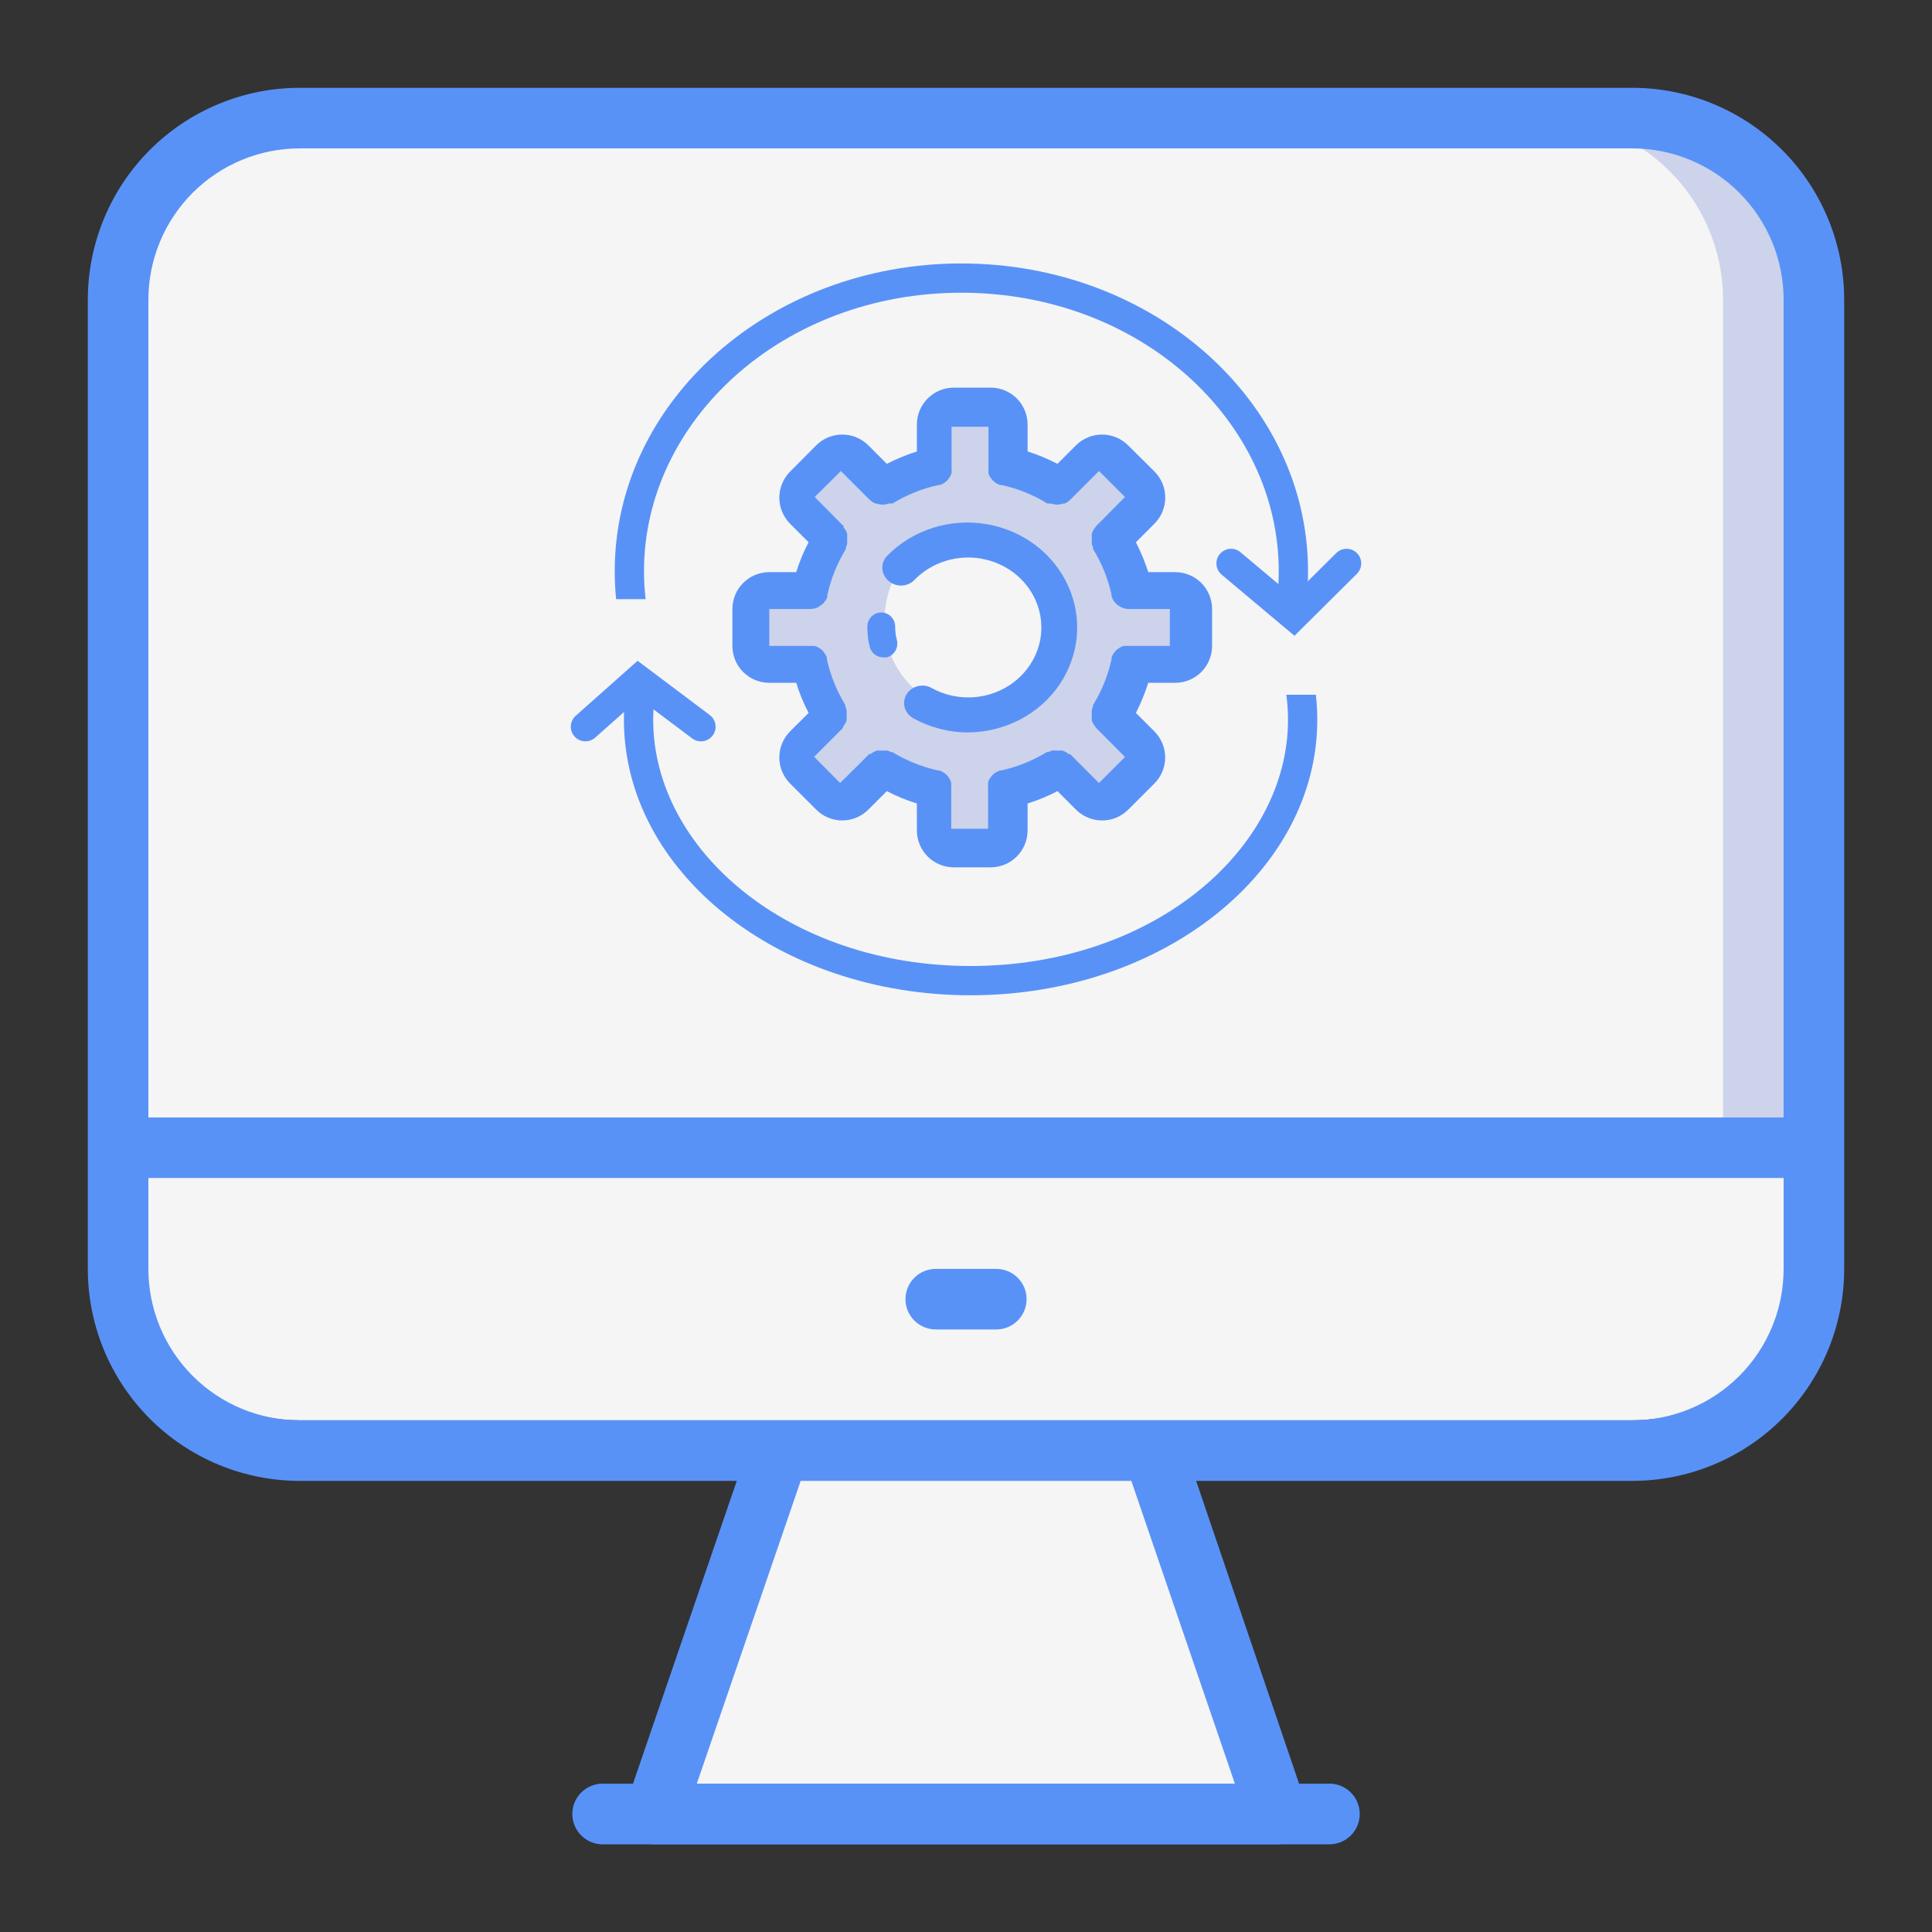 <svg width="66" height="66" viewBox="0 0 66 66" fill="none" xmlns="http://www.w3.org/2000/svg">
<rect x="0" y="0" width="66" height="66" fill="#333333" stroke="none"/>
<path d="M61.966 10.242V39.209H4.035V10.242C4.037 8.959 4.435 7.709 5.176 6.662C5.917 5.616 6.964 4.824 8.173 4.397C8.836 4.155 9.536 4.033 10.242 4.035H55.759C57.405 4.035 58.984 4.689 60.148 5.853C61.312 7.017 61.966 8.596 61.966 10.242Z" fill="#CCD3EB"/>
<path d="M58.863 10.242V39.209H4.035V10.242C4.037 8.959 4.435 7.709 5.176 6.662C5.917 5.616 6.964 4.824 8.173 4.397C8.836 4.155 9.536 4.033 10.242 4.035H52.656C54.302 4.035 55.881 4.689 57.045 5.853C58.209 7.017 58.863 8.596 58.863 10.242Z" fill="#F5F5F5"/>
<path d="M61.966 38.174V42.312C61.966 43.959 61.312 45.538 60.148 46.702C58.984 47.866 57.405 48.52 55.759 48.52H10.242C8.596 48.52 7.017 47.866 5.853 46.702C4.689 45.538 4.035 43.959 4.035 42.312V38.174H61.966Z" fill="#F5F5F5"/>
<path d="M43.645 60.934H22.355L26.617 48.52H39.383L43.645 60.934Z" fill="#F5F5F5"/>
<path d="M45.415 63.003H20.587C20.313 63.003 20.05 62.894 19.856 62.7C19.662 62.506 19.553 62.243 19.553 61.969C19.553 61.694 19.662 61.431 19.856 61.237C20.05 61.043 20.313 60.934 20.587 60.934H45.415C45.689 60.934 45.952 61.043 46.146 61.237C46.34 61.431 46.449 61.694 46.449 61.969C46.449 62.243 46.34 62.506 46.146 62.7C45.952 62.894 45.689 63.003 45.415 63.003Z" fill="#0668CB"/>
<path d="M39.741 19.959H38.871C38.737 19.964 38.606 19.922 38.498 19.84C38.39 19.759 38.312 19.641 38.276 19.508C38.181 19.208 38.063 18.917 37.924 18.636C37.863 18.52 37.839 18.387 37.856 18.255C37.873 18.124 37.931 18.002 38.02 17.907L38.615 17.289C38.726 17.173 38.788 17.017 38.788 16.853C38.788 16.69 38.726 16.533 38.615 16.418L37.776 15.54C37.72 15.482 37.654 15.436 37.582 15.405C37.509 15.373 37.431 15.357 37.353 15.357C37.274 15.357 37.196 15.373 37.124 15.405C37.051 15.436 36.985 15.482 36.93 15.54L36.334 16.158C36.243 16.25 36.125 16.31 35.999 16.328C35.872 16.346 35.744 16.321 35.632 16.257C35.362 16.113 35.081 15.991 34.792 15.892C34.663 15.855 34.55 15.774 34.472 15.662C34.393 15.549 34.353 15.413 34.358 15.274V14.372C34.358 14.208 34.295 14.051 34.183 13.935C34.072 13.819 33.92 13.754 33.762 13.754H32.571C32.413 13.754 32.262 13.819 32.15 13.935C32.038 14.051 31.976 14.208 31.976 14.372V15.274C31.98 15.414 31.939 15.551 31.859 15.663C31.779 15.775 31.665 15.856 31.535 15.892C31.248 15.991 30.97 16.113 30.701 16.257C30.59 16.321 30.461 16.346 30.334 16.328C30.208 16.31 30.09 16.25 29.999 16.158L29.403 15.54C29.348 15.482 29.282 15.436 29.21 15.405C29.137 15.373 29.059 15.357 28.98 15.357C28.902 15.357 28.824 15.373 28.752 15.405C28.679 15.436 28.613 15.482 28.558 15.54L27.718 16.418C27.607 16.533 27.545 16.69 27.545 16.853C27.545 17.017 27.607 17.173 27.718 17.289L28.314 17.907C28.403 18.002 28.46 18.124 28.477 18.255C28.494 18.387 28.471 18.52 28.409 18.636C28.267 18.916 28.15 19.207 28.058 19.508C28.022 19.641 27.943 19.759 27.835 19.84C27.727 19.922 27.596 19.964 27.462 19.959H26.64C26.483 19.959 26.331 20.024 26.219 20.14C26.108 20.256 26.045 20.413 26.045 20.577V21.813C26.045 21.977 26.108 22.134 26.219 22.25C26.331 22.366 26.483 22.431 26.64 22.431H27.51C27.644 22.426 27.776 22.469 27.884 22.552C27.992 22.635 28.07 22.753 28.105 22.888C28.198 23.187 28.315 23.476 28.457 23.753C28.518 23.869 28.542 24.003 28.525 24.134C28.508 24.266 28.45 24.388 28.361 24.483L27.766 25.101C27.655 25.216 27.593 25.373 27.593 25.536C27.593 25.7 27.655 25.856 27.766 25.972L28.605 26.85C28.661 26.908 28.727 26.954 28.799 26.985C28.872 27.016 28.95 27.032 29.028 27.032C29.107 27.032 29.185 27.016 29.257 26.985C29.33 26.954 29.396 26.908 29.451 26.85L30.046 26.201C30.138 26.108 30.256 26.049 30.382 26.031C30.509 26.013 30.637 26.038 30.749 26.102C31.016 26.249 31.295 26.371 31.583 26.466C31.713 26.503 31.827 26.584 31.907 26.696C31.987 26.808 32.028 26.945 32.023 27.084V27.987C32.023 28.151 32.086 28.308 32.198 28.424C32.309 28.54 32.461 28.605 32.619 28.605H33.81C33.968 28.605 34.119 28.54 34.231 28.424C34.343 28.308 34.405 28.151 34.405 27.987V27.084C34.4 26.946 34.441 26.809 34.519 26.697C34.598 26.585 34.711 26.504 34.84 26.466C35.13 26.371 35.41 26.249 35.679 26.102C35.791 26.038 35.92 26.013 36.047 26.031C36.173 26.049 36.291 26.108 36.382 26.201L36.978 26.85C37.033 26.908 37.099 26.954 37.171 26.985C37.244 27.016 37.322 27.032 37.4 27.032C37.479 27.032 37.557 27.016 37.629 26.985C37.702 26.954 37.768 26.908 37.823 26.85L38.663 25.972C38.774 25.856 38.836 25.7 38.836 25.536C38.836 25.373 38.774 25.216 38.663 25.101L38.067 24.483C37.978 24.388 37.921 24.266 37.904 24.134C37.886 24.003 37.91 23.869 37.972 23.753C38.111 23.475 38.228 23.186 38.323 22.888C38.358 22.753 38.436 22.635 38.544 22.552C38.652 22.469 38.784 22.426 38.919 22.431H39.788C39.946 22.431 40.098 22.366 40.209 22.25C40.321 22.134 40.384 21.977 40.384 21.813V20.577C40.384 20.491 40.367 20.407 40.334 20.328C40.301 20.25 40.253 20.179 40.193 20.121C40.132 20.063 40.061 20.019 39.983 19.991C39.905 19.963 39.823 19.952 39.741 19.959ZM35.281 23.525C32.148 25.892 28.665 22.289 30.946 19.026C30.988 18.963 31.04 18.909 31.1 18.865C34.227 16.504 37.71 20.101 35.435 23.364C35.393 23.427 35.341 23.481 35.281 23.525Z" fill="#CCD3EB"/>
<path d="M45.415 63.003H20.587C20.313 63.003 20.05 62.894 19.856 62.7C19.662 62.506 19.553 62.243 19.553 61.969C19.553 61.694 19.662 61.431 19.856 61.237C20.05 61.043 20.313 60.934 20.587 60.934H45.415C45.689 60.934 45.952 61.043 46.146 61.237C46.34 61.431 46.449 61.694 46.449 61.969C46.449 62.243 46.34 62.506 46.146 62.7C45.952 62.894 45.689 63.003 45.415 63.003Z" fill="#5992F7"/>
<path d="M34.035 43.347H31.966C31.692 43.347 31.429 43.456 31.235 43.65C31.041 43.844 30.932 44.107 30.932 44.382C30.932 44.656 31.041 44.919 31.235 45.113C31.429 45.307 31.692 45.416 31.966 45.416H34.035C34.309 45.416 34.573 45.307 34.767 45.113C34.961 44.919 35.07 44.656 35.07 44.382C35.07 44.107 34.961 43.844 34.767 43.65C34.573 43.456 34.309 43.347 34.035 43.347Z" fill="#5992F7"/>
<path d="M55.759 3H10.241C8.321 3 6.479 3.763 5.121 5.121C3.763 6.479 3 8.321 3 10.242V43.347C3 45.268 3.763 47.11 5.121 48.468C6.479 49.826 8.321 50.589 10.241 50.589H25.169L21.383 61.638C21.33 61.793 21.315 61.958 21.338 62.12C21.361 62.281 21.423 62.435 21.517 62.569C21.612 62.703 21.738 62.812 21.884 62.887C22.029 62.963 22.191 63.003 22.355 63.003H43.635C43.799 63.004 43.961 62.965 44.108 62.89C44.254 62.815 44.381 62.707 44.477 62.573C44.573 62.44 44.636 62.285 44.66 62.123C44.685 61.96 44.67 61.794 44.617 61.638L40.862 50.589H55.759C57.679 50.589 59.521 49.826 60.879 48.468C62.237 47.11 63 45.268 63 43.347V10.242C63 8.321 62.237 6.479 60.879 5.121C59.521 3.763 57.679 3 55.759 3ZM10.241 5.069H55.759C57.13 5.069 58.446 5.614 59.416 6.584C60.386 7.554 60.931 8.87 60.931 10.242V38.174H5.069V10.242C5.069 8.87 5.614 7.554 6.584 6.584C7.554 5.614 8.87 5.069 10.241 5.069ZM42.186 60.934H23.803L27.352 50.589H38.648L42.186 60.934ZM55.759 48.52H10.241C8.87 48.52 7.554 47.975 6.584 47.005C5.614 46.035 5.069 44.719 5.069 43.347V40.243H60.931V43.347C60.931 44.719 60.386 46.035 59.416 47.005C58.446 47.975 57.13 48.52 55.759 48.52Z" fill="#5992F7"/>
<path d="M26.28 23.326H27.2C27.309 23.681 27.451 24.025 27.623 24.354L26.992 24.984C26.875 25.101 26.782 25.24 26.719 25.393C26.655 25.546 26.623 25.71 26.623 25.876C26.623 26.041 26.655 26.205 26.719 26.358C26.782 26.512 26.875 26.651 26.992 26.768L27.881 27.656C27.998 27.774 28.138 27.868 28.291 27.932C28.445 27.995 28.61 28.028 28.776 28.028C29.11 28.027 29.429 27.893 29.665 27.656L30.295 27.026C30.624 27.198 30.968 27.339 31.322 27.448V28.369C31.322 28.703 31.455 29.023 31.692 29.26C31.928 29.496 32.248 29.629 32.583 29.629H33.843C34.178 29.629 34.498 29.496 34.735 29.26C34.971 29.023 35.104 28.703 35.104 28.369V27.448C35.456 27.339 35.798 27.198 36.125 27.026L36.755 27.656C36.873 27.774 37.012 27.868 37.166 27.932C37.319 27.995 37.484 28.028 37.65 28.028C37.817 28.028 37.981 27.995 38.135 27.932C38.288 27.868 38.428 27.774 38.545 27.656L39.434 26.768C39.551 26.651 39.644 26.512 39.708 26.358C39.771 26.205 39.804 26.041 39.804 25.876C39.804 25.71 39.771 25.546 39.708 25.393C39.644 25.24 39.551 25.101 39.434 24.984L38.804 24.354C38.973 24.024 39.114 23.68 39.226 23.326H40.146C40.48 23.326 40.801 23.194 41.038 22.957C41.274 22.721 41.407 22.4 41.407 22.066V20.805C41.407 20.471 41.274 20.15 41.038 19.914C40.801 19.677 40.48 19.545 40.146 19.545H39.226C39.114 19.193 38.973 18.852 38.804 18.524L39.434 17.893C39.552 17.776 39.646 17.637 39.71 17.483C39.774 17.329 39.807 17.165 39.807 16.998C39.807 16.832 39.774 16.667 39.71 16.514C39.646 16.36 39.552 16.221 39.434 16.103L38.539 15.215C38.422 15.097 38.283 15.005 38.13 14.941C37.977 14.878 37.813 14.845 37.647 14.845C37.481 14.845 37.317 14.878 37.164 14.941C37.011 15.005 36.872 15.097 36.755 15.215L36.125 15.845C35.797 15.676 35.456 15.534 35.104 15.423V14.502C35.104 14.168 34.971 13.848 34.735 13.611C34.498 13.375 34.178 13.242 33.843 13.242H32.583C32.248 13.242 31.928 13.375 31.692 13.611C31.455 13.848 31.322 14.168 31.322 14.502V15.423C30.969 15.534 30.625 15.676 30.295 15.845L29.665 15.215C29.548 15.097 29.409 15.005 29.256 14.941C29.102 14.878 28.939 14.845 28.773 14.845C28.607 14.845 28.443 14.878 28.29 14.941C28.137 15.005 27.998 15.097 27.881 15.215L26.992 16.11C26.875 16.227 26.782 16.366 26.719 16.519C26.655 16.672 26.623 16.836 26.623 17.001C26.623 17.167 26.655 17.331 26.719 17.484C26.782 17.637 26.875 17.776 26.992 17.893L27.623 18.524C27.451 18.85 27.309 19.192 27.2 19.545H26.28C25.946 19.545 25.625 19.677 25.389 19.914C25.152 20.15 25.02 20.471 25.02 20.805V22.066C25.02 22.4 25.152 22.721 25.389 22.957C25.625 23.194 25.946 23.326 26.28 23.326ZM26.28 20.805H27.679C27.757 20.803 27.833 20.788 27.906 20.761L27.976 20.723L28.095 20.641C28.116 20.622 28.135 20.601 28.152 20.578L28.234 20.465C28.247 20.436 28.258 20.407 28.265 20.377V20.32C28.387 19.767 28.6 19.239 28.896 18.757C28.896 18.757 28.896 18.719 28.896 18.7C28.913 18.663 28.928 18.625 28.94 18.587C28.942 18.547 28.942 18.507 28.94 18.467C28.943 18.427 28.943 18.387 28.94 18.347C28.943 18.309 28.943 18.271 28.94 18.234C28.929 18.197 28.914 18.161 28.896 18.127C28.874 18.088 28.849 18.052 28.82 18.019C28.82 18.019 28.82 17.988 28.82 17.975L27.831 16.979L28.726 16.091L29.715 17.08C29.77 17.128 29.832 17.168 29.898 17.2H29.942C30.011 17.225 30.083 17.238 30.156 17.238C30.227 17.237 30.298 17.224 30.364 17.2H30.421H30.49C30.972 16.904 31.501 16.691 32.053 16.57H32.104L32.224 16.519L32.318 16.45C32.35 16.425 32.378 16.395 32.4 16.362C32.425 16.333 32.446 16.301 32.463 16.267C32.481 16.231 32.496 16.193 32.507 16.154C32.514 16.114 32.514 16.074 32.507 16.034C32.507 16.034 32.507 15.996 32.507 15.977V14.578H33.768V15.977C33.765 15.996 33.765 16.015 33.768 16.034C33.761 16.074 33.761 16.114 33.768 16.154C33.774 16.194 33.786 16.232 33.806 16.267C33.825 16.301 33.848 16.333 33.875 16.362C33.897 16.395 33.925 16.425 33.957 16.45C33.986 16.477 34.017 16.5 34.051 16.519L34.165 16.57H34.215C34.769 16.689 35.297 16.902 35.778 17.2H35.848H35.904C35.973 17.225 36.046 17.238 36.119 17.238C36.19 17.237 36.26 17.224 36.327 17.2H36.371C36.438 17.171 36.5 17.131 36.554 17.08L37.543 16.091L38.432 16.979L37.442 17.975L37.411 18.019C37.384 18.053 37.361 18.088 37.341 18.127C37.32 18.159 37.305 18.196 37.297 18.234C37.294 18.271 37.294 18.309 37.297 18.347C37.294 18.387 37.294 18.427 37.297 18.467C37.295 18.507 37.295 18.547 37.297 18.587C37.309 18.625 37.324 18.663 37.341 18.7V18.757C37.639 19.238 37.852 19.767 37.972 20.32V20.377L38.01 20.465C38.03 20.505 38.056 20.544 38.085 20.578L38.148 20.641C38.184 20.674 38.225 20.701 38.268 20.723L38.337 20.761C38.41 20.79 38.486 20.805 38.564 20.805H39.963V22.066H38.564H38.507H38.388L38.274 22.11L38.18 22.173C38.147 22.197 38.118 22.224 38.091 22.255L38.022 22.349C38.002 22.388 37.985 22.428 37.972 22.469V22.52C37.851 23.072 37.638 23.601 37.341 24.083V24.133C37.323 24.171 37.308 24.212 37.297 24.253C37.294 24.291 37.294 24.328 37.297 24.366C37.294 24.406 37.294 24.446 37.297 24.486C37.294 24.526 37.294 24.566 37.297 24.606C37.306 24.643 37.321 24.68 37.341 24.713C37.362 24.75 37.385 24.786 37.411 24.82L37.442 24.864L38.432 25.86L37.543 26.749L36.554 25.759C36.554 25.759 36.516 25.759 36.503 25.759C36.473 25.732 36.439 25.709 36.402 25.69C36.367 25.668 36.329 25.651 36.289 25.639H36.175H36.049C36.014 25.636 35.978 25.636 35.942 25.639C35.9 25.65 35.859 25.667 35.822 25.69H35.766C35.283 25.985 34.755 26.198 34.203 26.32C34.203 26.32 34.171 26.32 34.152 26.32L34.039 26.377C34.005 26.394 33.973 26.415 33.944 26.44C33.914 26.466 33.886 26.496 33.862 26.528C33.836 26.559 33.812 26.593 33.793 26.629C33.774 26.662 33.761 26.698 33.755 26.736C33.749 26.778 33.749 26.82 33.755 26.862C33.752 26.879 33.752 26.896 33.755 26.913V28.312H32.495V26.913C32.495 26.913 32.495 26.913 32.495 26.862C32.501 26.82 32.501 26.778 32.495 26.736C32.461 26.621 32.395 26.519 32.306 26.44L32.211 26.377C32.173 26.354 32.133 26.335 32.091 26.32C32.091 26.32 32.06 26.32 32.041 26.32C31.489 26.197 30.961 25.984 30.478 25.69C30.478 25.69 30.446 25.69 30.427 25.69C30.39 25.668 30.349 25.651 30.308 25.639H30.194H30.068H29.961C29.922 25.652 29.884 25.669 29.847 25.69C29.81 25.707 29.776 25.73 29.747 25.759C29.747 25.759 29.709 25.759 29.696 25.759L28.7 26.749L27.812 25.854L28.801 24.864C28.801 24.864 28.801 24.864 28.801 24.82C28.828 24.786 28.854 24.75 28.877 24.713C28.894 24.678 28.909 24.642 28.921 24.606C28.924 24.566 28.924 24.526 28.921 24.486C28.924 24.446 28.924 24.406 28.921 24.366C28.924 24.328 28.924 24.291 28.921 24.253C28.91 24.212 28.895 24.171 28.877 24.133C28.877 24.133 28.877 24.095 28.877 24.083C28.582 23.6 28.37 23.072 28.247 22.52C28.247 22.52 28.247 22.52 28.247 22.469C28.234 22.426 28.215 22.386 28.19 22.349C28.171 22.316 28.15 22.285 28.127 22.255C28.101 22.224 28.071 22.197 28.039 22.173L27.944 22.11L27.831 22.066H27.704H27.654H26.28V20.805Z" fill="#5992F7"/>
<path d="M31.257 19.792C31.542 19.505 31.897 19.29 32.29 19.166C32.683 19.042 33.102 19.013 33.51 19.082C33.917 19.151 34.301 19.316 34.626 19.562C34.95 19.807 35.206 20.126 35.37 20.489C35.534 20.853 35.601 21.249 35.565 21.643C35.529 22.037 35.391 22.417 35.163 22.747C34.936 23.078 34.626 23.35 34.262 23.538C33.898 23.726 33.49 23.825 33.077 23.825C32.637 23.825 32.206 23.713 31.826 23.503C31.755 23.463 31.677 23.437 31.595 23.426C31.514 23.416 31.431 23.42 31.351 23.44C31.271 23.46 31.197 23.495 31.131 23.543C31.066 23.59 31.011 23.65 30.97 23.718C30.928 23.786 30.901 23.861 30.891 23.939C30.88 24.017 30.885 24.097 30.907 24.173C30.928 24.249 30.965 24.32 31.016 24.383C31.066 24.445 31.129 24.497 31.201 24.536C31.77 24.855 32.417 25.022 33.077 25.02C33.696 25.015 34.305 24.864 34.849 24.579C35.392 24.295 35.854 23.886 36.192 23.39C36.529 22.893 36.733 22.324 36.785 21.734C36.837 21.144 36.734 20.551 36.487 20.007C36.24 19.464 35.856 18.988 35.37 18.621C34.883 18.254 34.309 18.008 33.699 17.905C33.088 17.802 32.461 17.846 31.872 18.031C31.284 18.216 30.752 18.538 30.326 18.968C30.267 19.023 30.22 19.09 30.189 19.162C30.157 19.235 30.141 19.313 30.141 19.392C30.141 19.471 30.157 19.549 30.189 19.622C30.22 19.695 30.267 19.761 30.326 19.816C30.386 19.877 30.459 19.926 30.54 19.958C30.622 19.99 30.709 20.006 30.797 20.003C30.885 20.001 30.971 19.981 31.051 19.945C31.13 19.908 31.2 19.857 31.257 19.792Z" fill="#5992F7"/>
<path d="M30.176 22.456C30.216 22.461 30.256 22.461 30.295 22.456C30.356 22.44 30.413 22.412 30.463 22.374C30.513 22.336 30.555 22.288 30.587 22.233C30.619 22.178 30.64 22.117 30.648 22.054C30.657 21.991 30.654 21.926 30.638 21.864C30.599 21.716 30.58 21.562 30.581 21.408C30.581 21.28 30.531 21.156 30.441 21.065C30.352 20.974 30.231 20.923 30.105 20.923C29.979 20.923 29.858 20.974 29.768 21.065C29.679 21.156 29.629 21.28 29.629 21.408C29.628 21.646 29.657 21.882 29.715 22.112C29.744 22.212 29.806 22.3 29.889 22.363C29.972 22.425 30.073 22.457 30.176 22.456Z" fill="#5992F7"/>
<path d="M42.054 19.247L44.193 21.043L46.001 19.247" stroke="#5992F7" stroke-linecap="round"/>
<path fill-rule="evenodd" clip-rule="evenodd" d="M22 19.513C22 14.368 26.739 10 32.842 10C38.945 10 43.684 14.368 43.684 19.513C43.684 19.835 43.665 20.154 43.629 20.468L44.635 20.468C44.667 20.154 44.684 19.835 44.684 19.513C44.684 13.707 39.382 9 32.842 9C26.302 9 21 13.707 21 19.513C21 19.835 21.016 20.154 21.048 20.468L22.055 20.468C22.019 20.154 22 19.835 22 19.513Z" fill="#5992F7"/>
<path d="M23.946 24.826L21.808 23.219L19.999 24.826" stroke="#5992F7" stroke-linecap="round"/>
<path fill-rule="evenodd" clip-rule="evenodd" d="M44 24.589C44 29.032 39.372 33 33.157 33C26.942 33 22.314 29.032 22.314 24.589C22.314 24.301 22.334 24.015 22.372 23.733L21.363 23.733C21.331 24.015 21.314 24.3 21.314 24.589C21.314 29.786 26.617 34 33.157 34C39.698 34 45 29.786 45 24.589C45 24.3 44.984 24.015 44.952 23.733L43.943 23.733C43.981 24.015 44 24.301 44 24.589Z" fill="#5992F7"/>
</svg>
